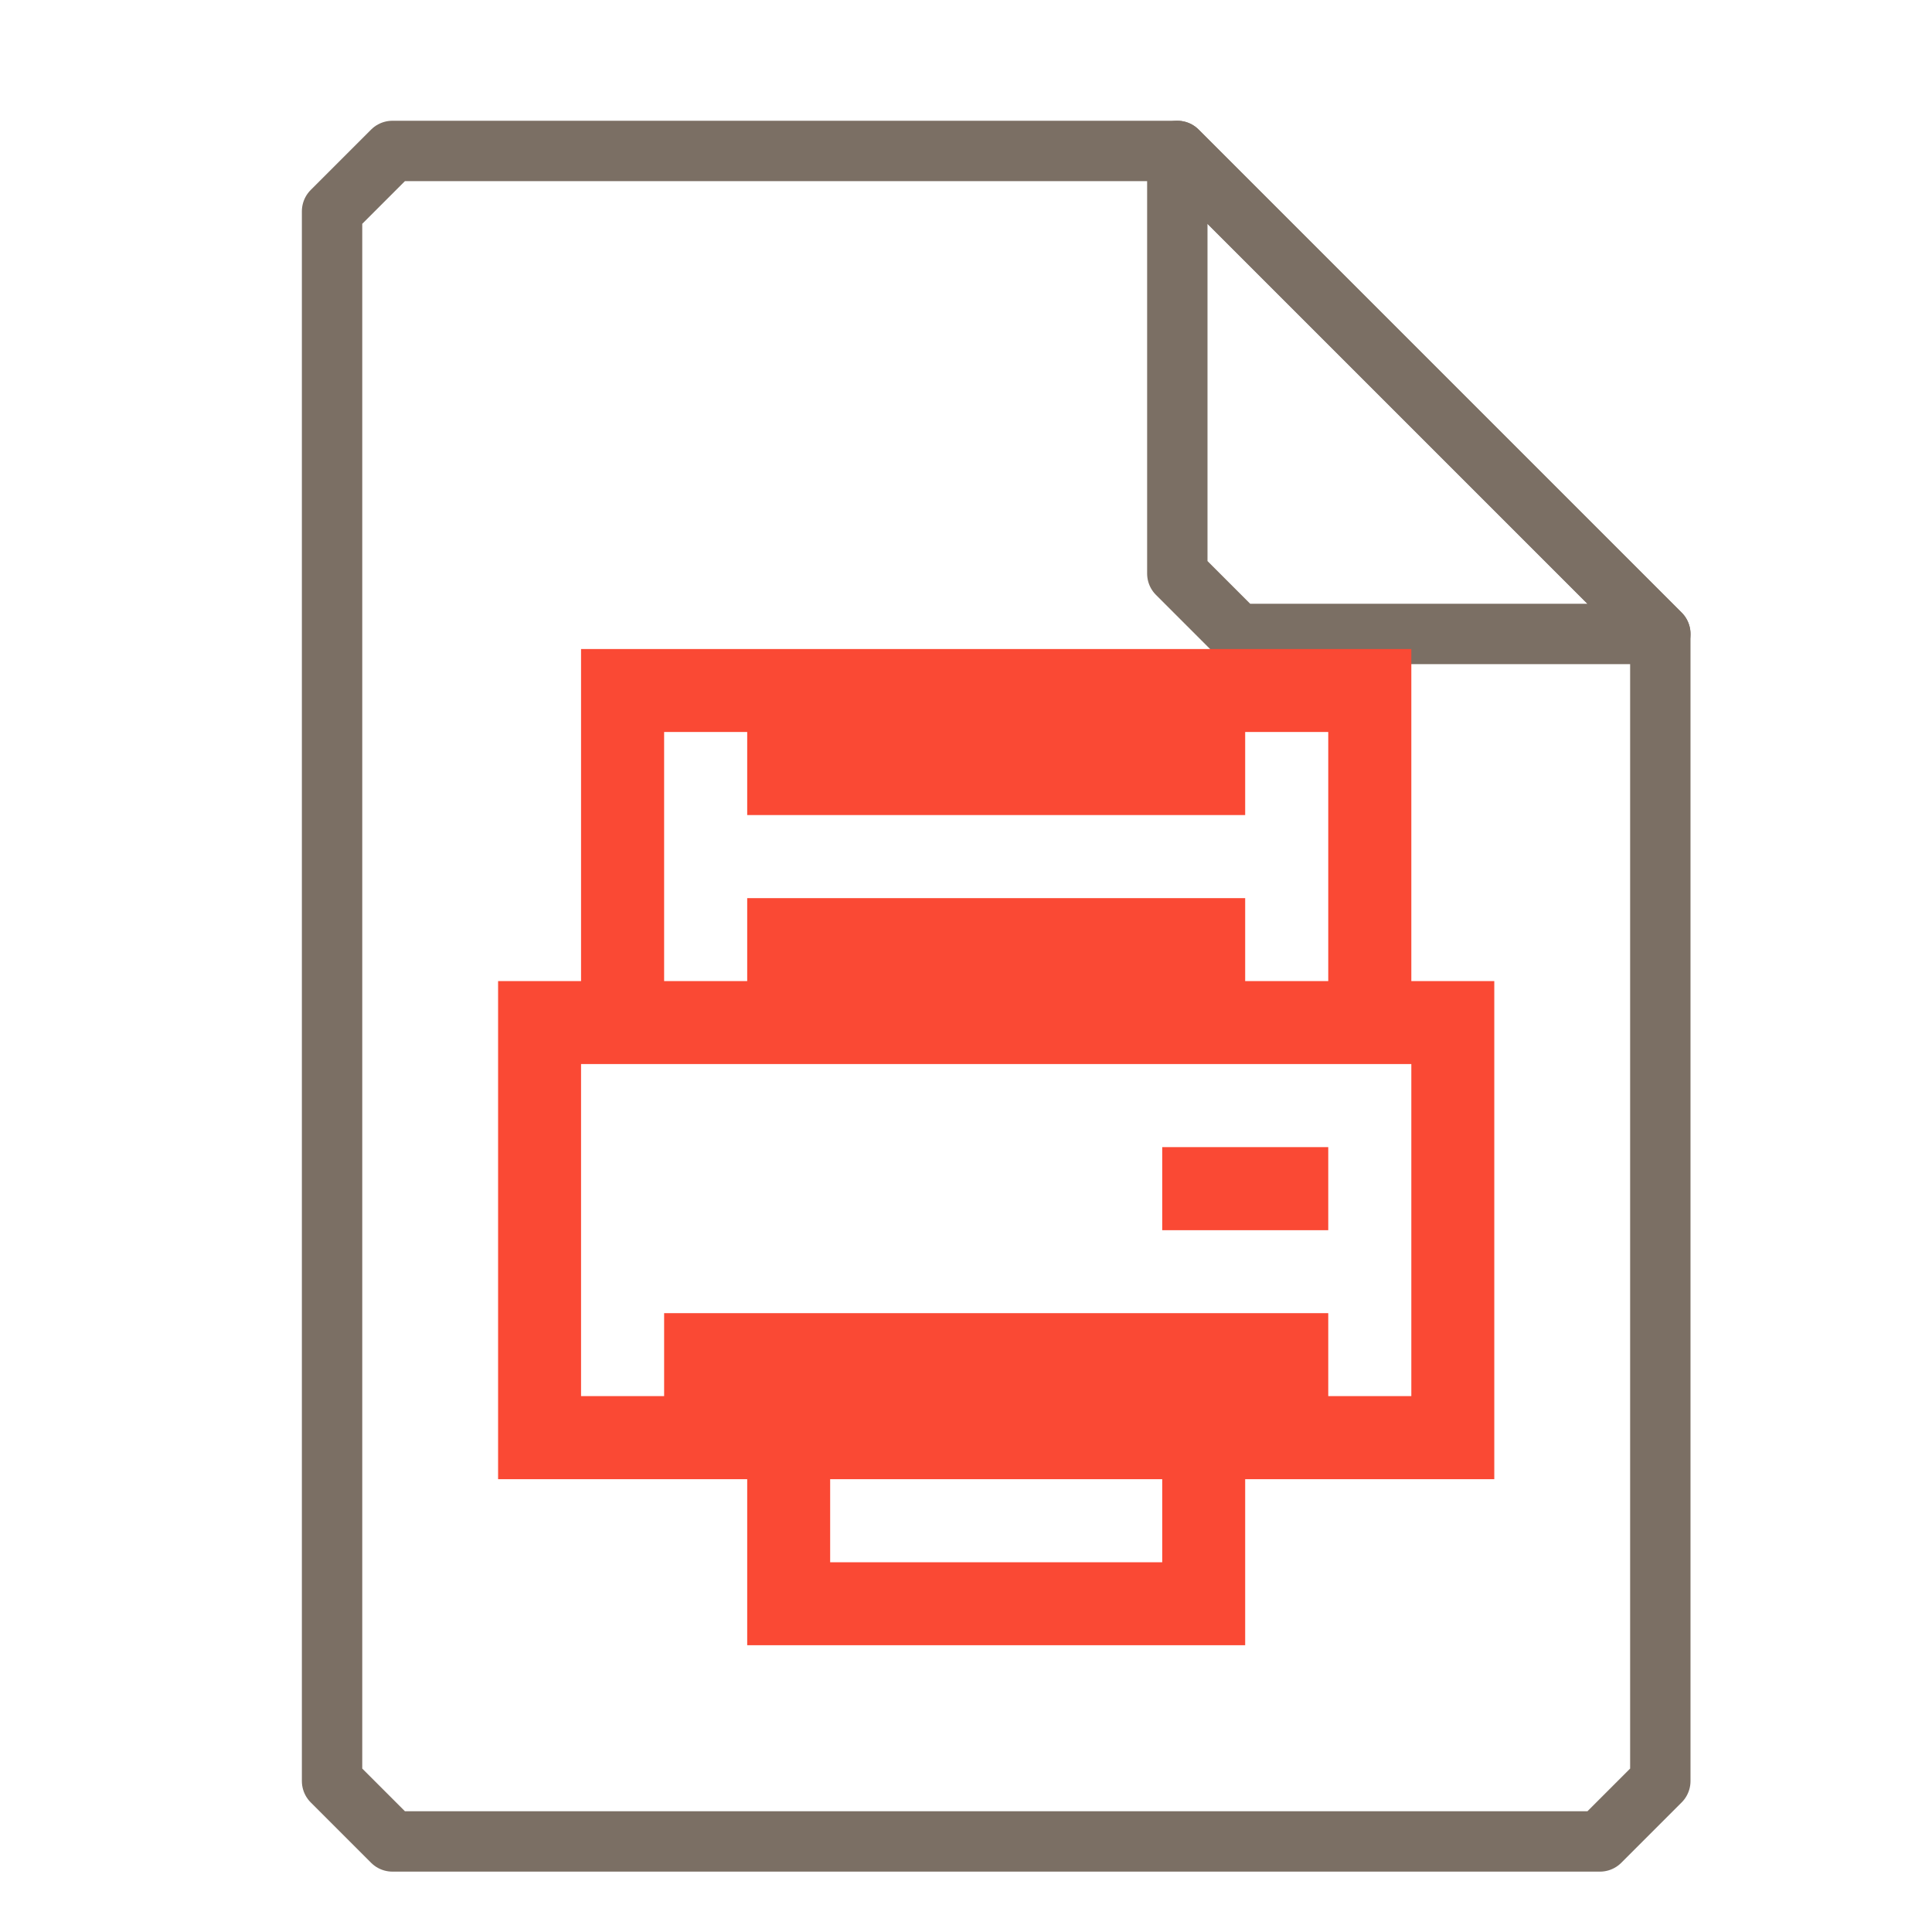 <?xml version="1.0" encoding="UTF-8"?>
<svg xmlns="http://www.w3.org/2000/svg" xmlns:xlink="http://www.w3.org/1999/xlink" width="16" height="16" viewBox="0 0 16 16">
<path fill="none" stroke-width="1" stroke-linecap="round" stroke-linejoin="round" stroke="rgb(48.235%, 43.529%, 39.216%)" stroke-opacity="1" stroke-miterlimit="4" d="M 6.5 2.5 L 5.5 3.5 L 5.5 29.5 L 6.5 30.5 L 26.5 30.5 L 27.5 29.5 L 27.5 10.5 L 19.5 2.5 Z M 6.5 2.5 " transform="matrix(0.5, 0, 0, 0.5, 0, 0)"/>
<path fill="none" stroke-width="1" stroke-linecap="round" stroke-linejoin="round" stroke="rgb(48.235%, 43.529%, 39.216%)" stroke-opacity="1" stroke-miterlimit="4" d="M 19.5 2.5 L 27.5 10.5 L 20.5 10.5 L 19.5 9.5 Z M 19.5 2.5 " transform="matrix(0.5, 0, 0, 0.5, 0, 0)"/>
<path fill-rule="nonzero" fill="rgb(98.039%, 28.627%, 20.392%)" fill-opacity="1" d="M 4.812 5.375 L 4.812 8.125 L 4.125 8.125 L 4.125 12.25 L 6.188 12.25 L 6.188 13.625 L 10.312 13.625 L 10.312 12.25 L 12.375 12.25 L 12.375 8.125 L 11.688 8.125 L 11.688 5.375 Z M 5.5 6.062 L 11 6.062 L 11 8.125 L 10.312 8.125 L 10.312 7.438 L 6.188 7.438 L 6.188 8.125 L 5.5 8.125 Z M 6.188 6.062 L 6.188 6.75 L 10.312 6.75 L 10.312 6.062 Z M 4.812 8.812 L 11.688 8.812 L 11.688 11.562 L 11 11.562 L 11 10.875 L 5.5 10.875 L 5.5 11.562 L 4.812 11.562 Z M 9.625 9.5 L 9.625 10.188 L 11 10.188 L 11 9.5 Z M 6.875 12.25 L 9.625 12.25 L 9.625 12.938 L 6.875 12.938 Z M 6.875 12.25 "/>
</svg>
